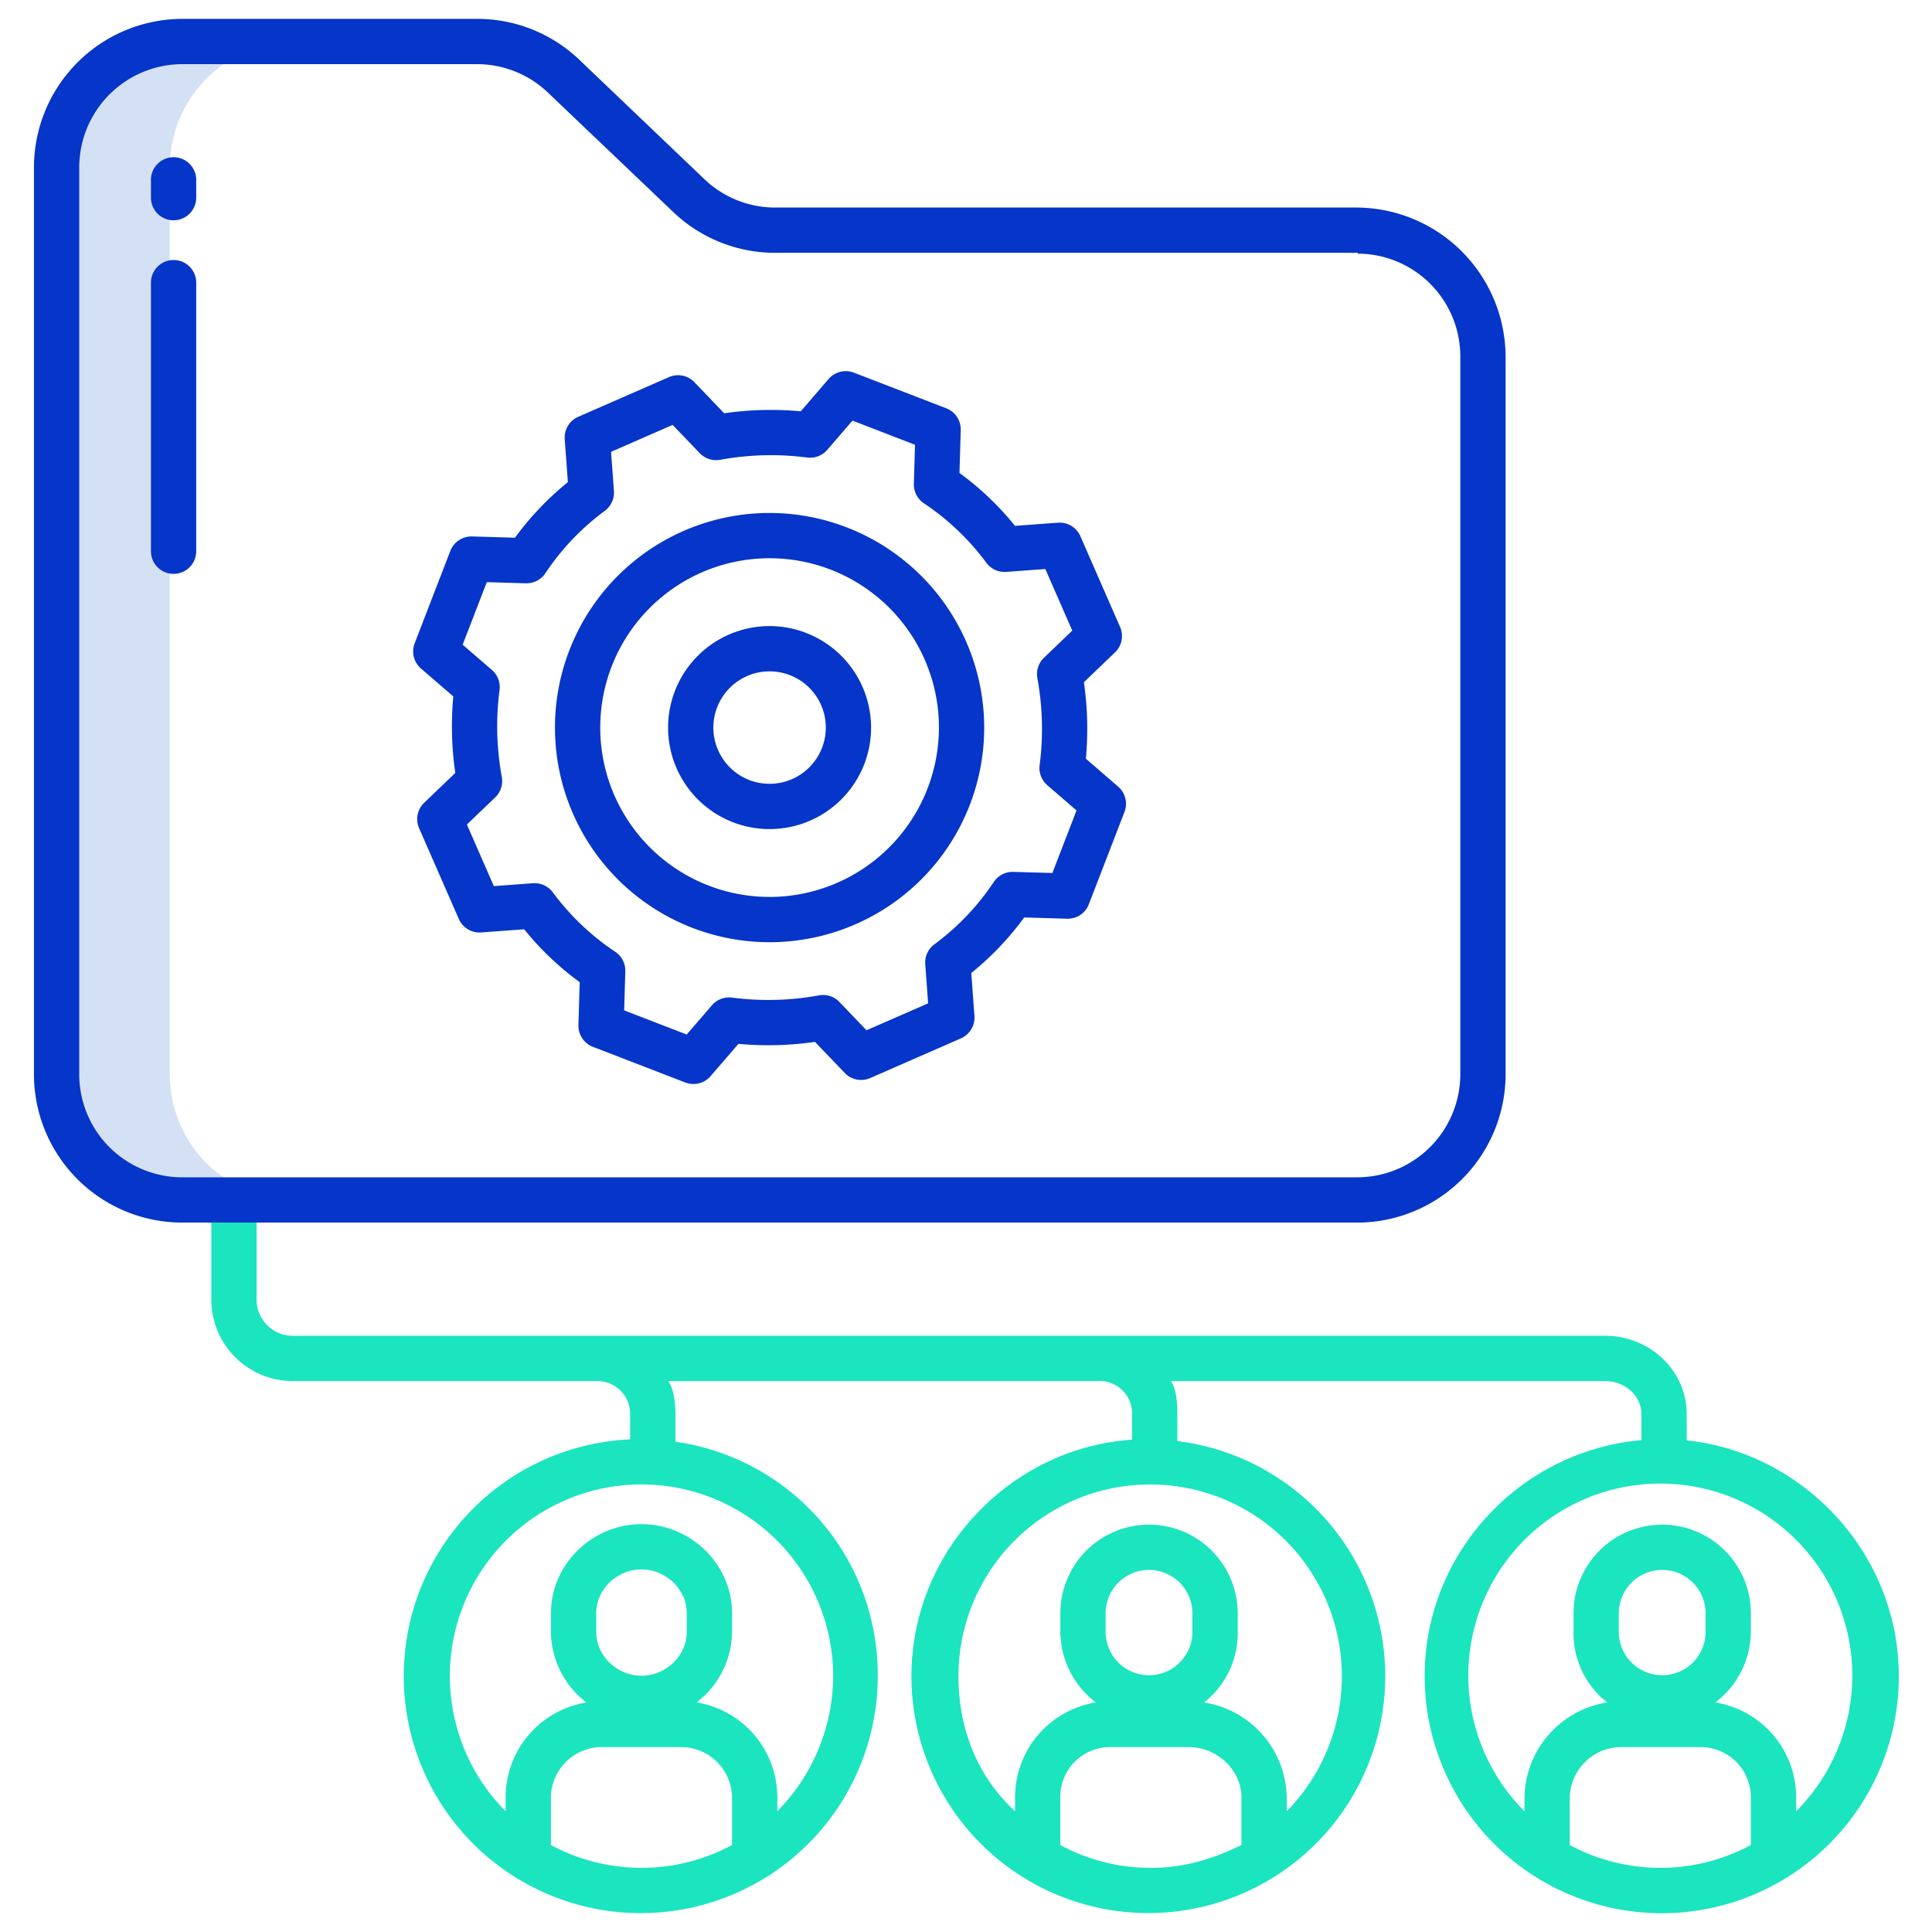 <svg id="Layer_1" height="512" viewBox="0 0 512 512" width="512" xmlns="http://www.w3.org/2000/svg" data-name="Layer 1"><path d="m78.35 11h-30a33.353 33.353 0 0 0 -33.35 33.37v240.36a33.267 33.267 0 0 0 33.35 33.27h30a33.267 33.267 0 0 1 -33.35-33.27v-240.36a33.353 33.353 0 0 1 33.35-33.37z" fill="#d4e1f4"/><path d="m447 381.715v-6.852c0-11.758-9.874-20.863-21.631-20.863h-348.112a9.615 9.615 0 0 1 -9.257-9.262v-26.738h-12v26.738a21.617 21.617 0 0 0 21.257 21.262h80.7a8.713 8.713 0 0 1 9.043 8.863v6.587a62.806 62.806 0 1 0 65.61 62.741 62.325 62.325 0 0 0 -53.61-62.116v-7.212c0-3.346-.516-6.863-1.9-8.863h114.07a8.539 8.539 0 0 1 8.83 8.863v6.667c-32 2.124-58.458 29.408-58.458 62.661a62.779 62.779 0 1 0 70.458-62.291v-7.032c0-3.346-.3-6.863-1.683-8.863h115.052c5.141 0 9.631 3.722 9.631 8.863v6.775c-32 2.8-57.449 29.779-57.449 62.553a62.829 62.829 0 0 0 125.658 0c0-32.449-25.209-59.224-56.209-62.481zm-253 107.239a50.658 50.658 0 0 1 -48 0v-12.488a13.473 13.473 0 0 1 13.575-13.466h20.8a13.513 13.513 0 0 1 13.625 13.466zm-36-56.5v-4.909c0-6.413 5.587-11.631 12-11.631s12 5.218 12 11.631v4.909c0 6.413-5.586 11.63-12 11.63s-12-5.214-12-11.627zm62.791 11.734a51.231 51.231 0 0 1 -14.791 35.806v-3.528a25.483 25.483 0 0 0 -21.417-25.3 23.773 23.773 0 0 0 9.417-18.709v-4.909c0-13.03-10.97-23.631-24-23.631s-24 10.6-24 23.631v4.909a23.773 23.773 0 0 0 9.417 18.713 25.484 25.484 0 0 0 -21.417 25.296v3.534a50.789 50.789 0 1 1 86.791-35.8zm108.209 44.766c-8 3.854-15.319 6.046-24 6.046a49.983 49.983 0 0 1 -24-6.046v-12.488a13.154 13.154 0 0 1 13.2-13.466h20.8c7.5 0 14 5.961 14 13.466zm-36-56.5v-4.909a11.5 11.5 0 1 1 23 0v4.909a11.5 11.5 0 1 1 -23 0zm62.6 11.734a51.07 51.07 0 0 1 -14.6 35.812v-3.529a25.923 25.923 0 0 0 -21.917-25.3 23.329 23.329 0 0 0 8.917-18.714v-4.909a23.5 23.5 0 1 0 -47 0v4.909a23.773 23.773 0 0 0 9.417 18.713 25.483 25.483 0 0 0 -21.417 25.296v3.534c-10-9.192-15-21.849-15-35.8a50.8 50.8 0 1 1 101.606 0zm108.4 44.766a50.658 50.658 0 0 1 -48 0v-12.488a13.671 13.671 0 0 1 13.805-13.466h20.8a13.318 13.318 0 0 1 13.395 13.466zm-35-56.5v-4.909a11.5 11.5 0 1 1 23 0v4.909a11.5 11.5 0 1 1 -23 0zm47 47.546v-3.529a25.483 25.483 0 0 0 -21.416-25.3 23.772 23.772 0 0 0 9.416-18.714v-4.909a23.5 23.5 0 1 0 -47 0v4.909a23.331 23.331 0 0 0 8.916 18.713 25.923 25.923 0 0 0 -21.916 25.296v3.534a50.882 50.882 0 1 1 72 0z" fill="#1ae5be"/><g fill="#0635c9"><path d="m359.553 55h-153.926a27.131 27.131 0 0 1 -18.913-7.479l-33.156-31.657a39.135 39.135 0 0 0 -27.209-10.864h-78a39.4 39.4 0 0 0 -39.349 39.369v240.361a39.313 39.313 0 0 0 39.349 39.27h311.2a39.354 39.354 0 0 0 39.451-39.269v-190.131a39.677 39.677 0 0 0 -39.447-39.6zm27.447 229.731a27.357 27.357 0 0 1 -27.451 27.269h-311.2a27.3 27.3 0 0 1 -27.349-27.269v-240.362a27.386 27.386 0 0 1 27.349-27.369h78a27.239 27.239 0 0 1 18.914 7.59l33.156 31.6a39.076 39.076 0 0 0 27.208 10.81h154.2l-.007.222a27.245 27.245 0 0 1 27.18 27.378z"/><path d="m203.948 135.94a56.878 56.878 0 1 0 56.878 56.878 56.942 56.942 0 0 0 -56.878-56.878zm0 101.756a44.878 44.878 0 1 1 44.878-44.878 44.928 44.928 0 0 1 -44.878 44.882z"/><path d="m287.77 201.073a86.5 86.5 0 0 0 -.525-20.28l8.244-7.906a6 6 0 0 0 1.344-6.735l-10.521-24.052a6 6 0 0 0 -5.936-3.579l-11.387.837a78.02 78.02 0 0 0 -14.717-14.019l.334-11.361a6 6 0 0 0 -3.836-5.774l-24.477-9.447a6 6 0 0 0 -6.7 1.678l-7.387 8.565a86.36 86.36 0 0 0 -20.283.524l-7.905-8.243a6 6 0 0 0 -6.736-1.344l-24.047 10.52a6 6 0 0 0 -3.578 5.937l.837 11.386a77.96 77.96 0 0 0 -14.019 14.72l-11.361-.335a6.014 6.014 0 0 0 -5.774 3.835l-9.447 24.476a6 6 0 0 0 1.677 6.7l8.56 7.386a86.543 86.543 0 0 0 .524 20.279l-8.244 7.906a6 6 0 0 0 -1.344 6.736l10.523 24.047a6 6 0 0 0 5.936 3.578l11.386-.837a78.021 78.021 0 0 0 14.717 14.019l-.334 11.361a6 6 0 0 0 3.837 5.774l24.476 9.447a6 6 0 0 0 6.7-1.678l7.383-8.559a86.451 86.451 0 0 0 20.281-.525l7.905 8.243a6 6 0 0 0 6.735 1.345l24.047-10.52a6 6 0 0 0 3.578-5.937l-.837-11.387a77.959 77.959 0 0 0 14.02-14.716l11.36.334a5.963 5.963 0 0 0 5.775-3.837l9.446-24.474a6 6 0 0 0 -1.678-6.7zm-8.878 30.281-10.356-.3a6 6 0 0 0 -5.169 2.67 66.115 66.115 0 0 1 -15.751 16.538 6 6 0 0 0 -2.416 5.264l.762 10.366-16.32 7.139-7.191-7.5a5.99 5.99 0 0 0 -5.41-1.749 74.53 74.53 0 0 1 -23.053.595 5.99 5.99 0 0 0 -5.316 2.031l-6.687 7.75-16.572-6.4.3-10.355a6 6 0 0 0 -2.669-5.169 66.125 66.125 0 0 1 -16.539-15.752 6.018 6.018 0 0 0 -5.264-2.416l-10.365.763-7.142-16.321 7.5-7.19a6 6 0 0 0 1.749-5.41 74.565 74.565 0 0 1 -.595-23.053 6 6 0 0 0 -2.031-5.316l-7.751-6.688 6.4-16.572 10.354.3a5.987 5.987 0 0 0 5.169-2.67 66.177 66.177 0 0 1 15.752-16.539 5.994 5.994 0 0 0 2.416-5.264l-.761-10.365 16.32-7.14 7.19 7.5a5.993 5.993 0 0 0 5.41 1.749 74.551 74.551 0 0 1 23.056-.6 6.017 6.017 0 0 0 5.317-2.031l6.686-7.75 16.572 6.4-.3 10.355a6 6 0 0 0 2.669 5.169 66.158 66.158 0 0 1 16.539 15.752 6.012 6.012 0 0 0 5.263 2.416l10.367-.762 7.139 16.32-7.5 7.19a6 6 0 0 0 -1.749 5.41 74.535 74.535 0 0 1 .6 23.053 6 6 0 0 0 2.03 5.316l7.748 6.688z"/><path d="m203.948 165.917a26.9 26.9 0 1 0 26.9 26.9 26.932 26.932 0 0 0 -26.9-26.9zm0 41.8a14.9 14.9 0 1 1 14.9-14.9 14.918 14.918 0 0 1 -14.9 14.903z"/><path d="m46 41.668a6 6 0 0 0 -6 6v4.713a6 6 0 0 0 12 0v-4.713a6 6 0 0 0 -6-6z"/><path d="m46 68.906a6 6 0 0 0 -6 6v71.178a6 6 0 0 0 12 0v-71.178a6 6 0 0 0 -6-6z"/></g></svg>